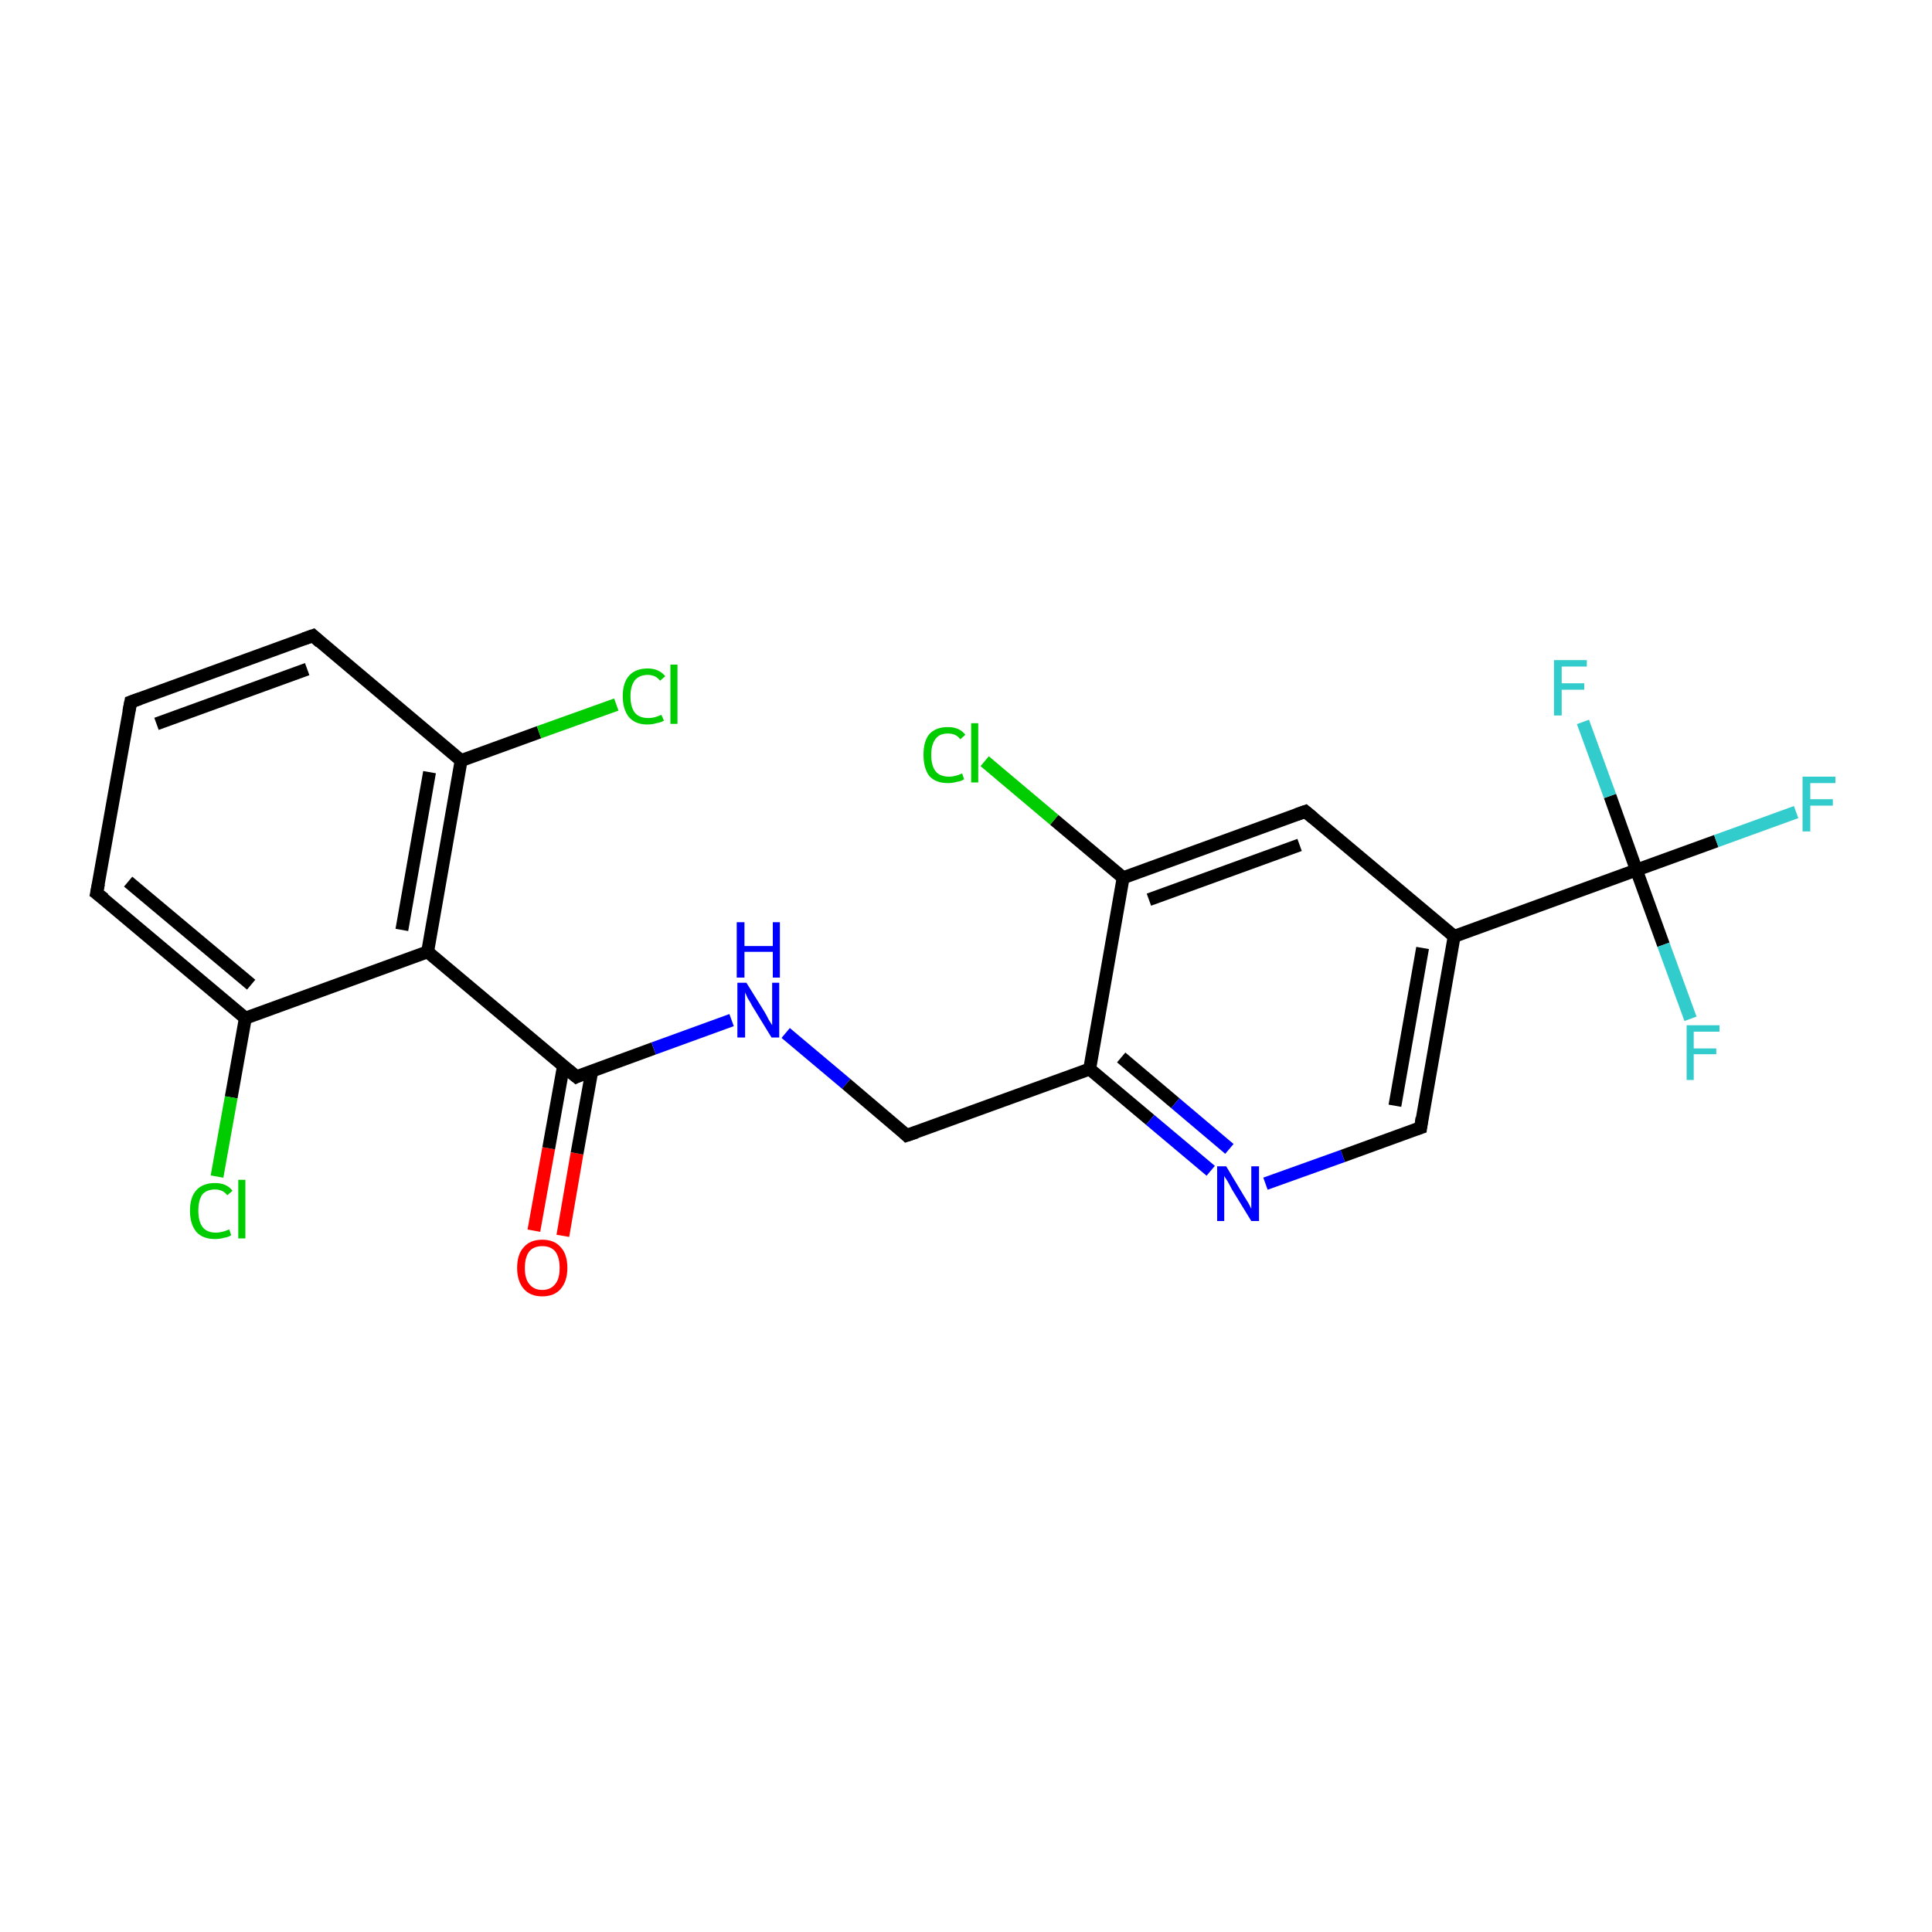 <?xml version='1.0' encoding='iso-8859-1'?>
<svg version='1.1' baseProfile='full'
              xmlns='http://www.w3.org/2000/svg'
                      xmlns:rdkit='http://www.rdkit.org/xml'
                      xmlns:xlink='http://www.w3.org/1999/xlink'
                  xml:space='preserve'
width='300px' height='300px' viewBox='0 0 300 300'>
<!-- END OF HEADER -->
<rect style='opacity:1.0;fill:#FFFFFF;stroke:none' width='300.0' height='300.0' x='0.0' y='0.0'> </rect>
<path class='bond-0 atom-0 atom-1' d='M 82.9,191.1 L 85.2,178.3' style='fill:none;fill-rule:evenodd;stroke:#FF0000;stroke-width:2.0px;stroke-linecap:butt;stroke-linejoin:miter;stroke-opacity:1' />
<path class='bond-0 atom-0 atom-1' d='M 85.2,178.3 L 87.5,165.5' style='fill:none;fill-rule:evenodd;stroke:#000000;stroke-width:2.0px;stroke-linecap:butt;stroke-linejoin:miter;stroke-opacity:1' />
<path class='bond-0 atom-0 atom-1' d='M 87.4,191.9 L 89.6,179.1' style='fill:none;fill-rule:evenodd;stroke:#FF0000;stroke-width:2.0px;stroke-linecap:butt;stroke-linejoin:miter;stroke-opacity:1' />
<path class='bond-0 atom-0 atom-1' d='M 89.6,179.1 L 91.9,166.3' style='fill:none;fill-rule:evenodd;stroke:#000000;stroke-width:2.0px;stroke-linecap:butt;stroke-linejoin:miter;stroke-opacity:1' />
<path class='bond-1 atom-1 atom-2' d='M 89.5,167.2 L 101.5,162.8' style='fill:none;fill-rule:evenodd;stroke:#000000;stroke-width:2.0px;stroke-linecap:butt;stroke-linejoin:miter;stroke-opacity:1' />
<path class='bond-1 atom-1 atom-2' d='M 101.5,162.8 L 113.6,158.4' style='fill:none;fill-rule:evenodd;stroke:#0000FF;stroke-width:2.0px;stroke-linecap:butt;stroke-linejoin:miter;stroke-opacity:1' />
<path class='bond-2 atom-2 atom-3' d='M 122.0,160.4 L 131.4,168.3' style='fill:none;fill-rule:evenodd;stroke:#0000FF;stroke-width:2.0px;stroke-linecap:butt;stroke-linejoin:miter;stroke-opacity:1' />
<path class='bond-2 atom-2 atom-3' d='M 131.4,168.3 L 140.8,176.3' style='fill:none;fill-rule:evenodd;stroke:#000000;stroke-width:2.0px;stroke-linecap:butt;stroke-linejoin:miter;stroke-opacity:1' />
<path class='bond-3 atom-3 atom-4' d='M 140.8,176.3 L 169.2,166.0' style='fill:none;fill-rule:evenodd;stroke:#000000;stroke-width:2.0px;stroke-linecap:butt;stroke-linejoin:miter;stroke-opacity:1' />
<path class='bond-4 atom-4 atom-5' d='M 169.2,166.0 L 178.6,173.9' style='fill:none;fill-rule:evenodd;stroke:#000000;stroke-width:2.0px;stroke-linecap:butt;stroke-linejoin:miter;stroke-opacity:1' />
<path class='bond-4 atom-4 atom-5' d='M 178.6,173.9 L 188.0,181.8' style='fill:none;fill-rule:evenodd;stroke:#0000FF;stroke-width:2.0px;stroke-linecap:butt;stroke-linejoin:miter;stroke-opacity:1' />
<path class='bond-4 atom-4 atom-5' d='M 174.1,164.2 L 182.5,171.3' style='fill:none;fill-rule:evenodd;stroke:#000000;stroke-width:2.0px;stroke-linecap:butt;stroke-linejoin:miter;stroke-opacity:1' />
<path class='bond-4 atom-4 atom-5' d='M 182.5,171.3 L 190.9,178.4' style='fill:none;fill-rule:evenodd;stroke:#0000FF;stroke-width:2.0px;stroke-linecap:butt;stroke-linejoin:miter;stroke-opacity:1' />
<path class='bond-5 atom-5 atom-6' d='M 196.5,183.8 L 208.5,179.5' style='fill:none;fill-rule:evenodd;stroke:#0000FF;stroke-width:2.0px;stroke-linecap:butt;stroke-linejoin:miter;stroke-opacity:1' />
<path class='bond-5 atom-5 atom-6' d='M 208.5,179.5 L 220.6,175.1' style='fill:none;fill-rule:evenodd;stroke:#000000;stroke-width:2.0px;stroke-linecap:butt;stroke-linejoin:miter;stroke-opacity:1' />
<path class='bond-6 atom-6 atom-7' d='M 220.6,175.1 L 225.8,145.4' style='fill:none;fill-rule:evenodd;stroke:#000000;stroke-width:2.0px;stroke-linecap:butt;stroke-linejoin:miter;stroke-opacity:1' />
<path class='bond-6 atom-6 atom-7' d='M 216.6,171.7 L 220.9,147.2' style='fill:none;fill-rule:evenodd;stroke:#000000;stroke-width:2.0px;stroke-linecap:butt;stroke-linejoin:miter;stroke-opacity:1' />
<path class='bond-7 atom-7 atom-8' d='M 225.8,145.4 L 254.1,135.1' style='fill:none;fill-rule:evenodd;stroke:#000000;stroke-width:2.0px;stroke-linecap:butt;stroke-linejoin:miter;stroke-opacity:1' />
<path class='bond-8 atom-8 atom-9' d='M 254.1,135.1 L 266.5,130.6' style='fill:none;fill-rule:evenodd;stroke:#000000;stroke-width:2.0px;stroke-linecap:butt;stroke-linejoin:miter;stroke-opacity:1' />
<path class='bond-8 atom-8 atom-9' d='M 266.5,130.6 L 278.9,126.1' style='fill:none;fill-rule:evenodd;stroke:#33CCCC;stroke-width:2.0px;stroke-linecap:butt;stroke-linejoin:miter;stroke-opacity:1' />
<path class='bond-9 atom-8 atom-10' d='M 254.1,135.1 L 258.3,146.7' style='fill:none;fill-rule:evenodd;stroke:#000000;stroke-width:2.0px;stroke-linecap:butt;stroke-linejoin:miter;stroke-opacity:1' />
<path class='bond-9 atom-8 atom-10' d='M 258.3,146.7 L 262.5,158.2' style='fill:none;fill-rule:evenodd;stroke:#33CCCC;stroke-width:2.0px;stroke-linecap:butt;stroke-linejoin:miter;stroke-opacity:1' />
<path class='bond-10 atom-8 atom-11' d='M 254.1,135.1 L 250.0,123.6' style='fill:none;fill-rule:evenodd;stroke:#000000;stroke-width:2.0px;stroke-linecap:butt;stroke-linejoin:miter;stroke-opacity:1' />
<path class='bond-10 atom-8 atom-11' d='M 250.0,123.6 L 245.8,112.1' style='fill:none;fill-rule:evenodd;stroke:#33CCCC;stroke-width:2.0px;stroke-linecap:butt;stroke-linejoin:miter;stroke-opacity:1' />
<path class='bond-11 atom-7 atom-12' d='M 225.8,145.4 L 202.7,126.0' style='fill:none;fill-rule:evenodd;stroke:#000000;stroke-width:2.0px;stroke-linecap:butt;stroke-linejoin:miter;stroke-opacity:1' />
<path class='bond-12 atom-12 atom-13' d='M 202.7,126.0 L 174.4,136.3' style='fill:none;fill-rule:evenodd;stroke:#000000;stroke-width:2.0px;stroke-linecap:butt;stroke-linejoin:miter;stroke-opacity:1' />
<path class='bond-12 atom-12 atom-13' d='M 201.8,131.2 L 178.4,139.7' style='fill:none;fill-rule:evenodd;stroke:#000000;stroke-width:2.0px;stroke-linecap:butt;stroke-linejoin:miter;stroke-opacity:1' />
<path class='bond-13 atom-13 atom-14' d='M 174.4,136.3 L 163.7,127.3' style='fill:none;fill-rule:evenodd;stroke:#000000;stroke-width:2.0px;stroke-linecap:butt;stroke-linejoin:miter;stroke-opacity:1' />
<path class='bond-13 atom-13 atom-14' d='M 163.7,127.3 L 152.9,118.2' style='fill:none;fill-rule:evenodd;stroke:#00CC00;stroke-width:2.0px;stroke-linecap:butt;stroke-linejoin:miter;stroke-opacity:1' />
<path class='bond-14 atom-1 atom-15' d='M 89.5,167.2 L 66.4,147.8' style='fill:none;fill-rule:evenodd;stroke:#000000;stroke-width:2.0px;stroke-linecap:butt;stroke-linejoin:miter;stroke-opacity:1' />
<path class='bond-15 atom-15 atom-16' d='M 66.4,147.8 L 71.6,118.1' style='fill:none;fill-rule:evenodd;stroke:#000000;stroke-width:2.0px;stroke-linecap:butt;stroke-linejoin:miter;stroke-opacity:1' />
<path class='bond-15 atom-15 atom-16' d='M 62.4,144.4 L 66.7,119.9' style='fill:none;fill-rule:evenodd;stroke:#000000;stroke-width:2.0px;stroke-linecap:butt;stroke-linejoin:miter;stroke-opacity:1' />
<path class='bond-16 atom-16 atom-17' d='M 71.6,118.1 L 83.7,113.7' style='fill:none;fill-rule:evenodd;stroke:#000000;stroke-width:2.0px;stroke-linecap:butt;stroke-linejoin:miter;stroke-opacity:1' />
<path class='bond-16 atom-16 atom-17' d='M 83.7,113.7 L 95.7,109.4' style='fill:none;fill-rule:evenodd;stroke:#00CC00;stroke-width:2.0px;stroke-linecap:butt;stroke-linejoin:miter;stroke-opacity:1' />
<path class='bond-17 atom-16 atom-18' d='M 71.6,118.1 L 48.6,98.7' style='fill:none;fill-rule:evenodd;stroke:#000000;stroke-width:2.0px;stroke-linecap:butt;stroke-linejoin:miter;stroke-opacity:1' />
<path class='bond-18 atom-18 atom-19' d='M 48.6,98.7 L 20.3,109.0' style='fill:none;fill-rule:evenodd;stroke:#000000;stroke-width:2.0px;stroke-linecap:butt;stroke-linejoin:miter;stroke-opacity:1' />
<path class='bond-18 atom-18 atom-19' d='M 47.7,103.9 L 24.3,112.4' style='fill:none;fill-rule:evenodd;stroke:#000000;stroke-width:2.0px;stroke-linecap:butt;stroke-linejoin:miter;stroke-opacity:1' />
<path class='bond-19 atom-19 atom-20' d='M 20.3,109.0 L 15.0,138.7' style='fill:none;fill-rule:evenodd;stroke:#000000;stroke-width:2.0px;stroke-linecap:butt;stroke-linejoin:miter;stroke-opacity:1' />
<path class='bond-20 atom-20 atom-21' d='M 15.0,138.7 L 38.1,158.1' style='fill:none;fill-rule:evenodd;stroke:#000000;stroke-width:2.0px;stroke-linecap:butt;stroke-linejoin:miter;stroke-opacity:1' />
<path class='bond-20 atom-20 atom-21' d='M 19.9,136.9 L 39.0,152.9' style='fill:none;fill-rule:evenodd;stroke:#000000;stroke-width:2.0px;stroke-linecap:butt;stroke-linejoin:miter;stroke-opacity:1' />
<path class='bond-21 atom-21 atom-22' d='M 38.1,158.1 L 35.9,170.4' style='fill:none;fill-rule:evenodd;stroke:#000000;stroke-width:2.0px;stroke-linecap:butt;stroke-linejoin:miter;stroke-opacity:1' />
<path class='bond-21 atom-21 atom-22' d='M 35.9,170.4 L 33.7,182.7' style='fill:none;fill-rule:evenodd;stroke:#00CC00;stroke-width:2.0px;stroke-linecap:butt;stroke-linejoin:miter;stroke-opacity:1' />
<path class='bond-22 atom-13 atom-4' d='M 174.4,136.3 L 169.2,166.0' style='fill:none;fill-rule:evenodd;stroke:#000000;stroke-width:2.0px;stroke-linecap:butt;stroke-linejoin:miter;stroke-opacity:1' />
<path class='bond-23 atom-21 atom-15' d='M 38.1,158.1 L 66.4,147.8' style='fill:none;fill-rule:evenodd;stroke:#000000;stroke-width:2.0px;stroke-linecap:butt;stroke-linejoin:miter;stroke-opacity:1' />
<path d='M 90.1,166.9 L 89.5,167.2 L 88.3,166.2' style='fill:none;stroke:#000000;stroke-width:2.0px;stroke-linecap:butt;stroke-linejoin:miter;stroke-miterlimit:10;stroke-opacity:1;' />
<path d='M 140.4,175.9 L 140.8,176.3 L 142.3,175.8' style='fill:none;stroke:#000000;stroke-width:2.0px;stroke-linecap:butt;stroke-linejoin:miter;stroke-miterlimit:10;stroke-opacity:1;' />
<path d='M 220.0,175.3 L 220.6,175.1 L 220.8,173.6' style='fill:none;stroke:#000000;stroke-width:2.0px;stroke-linecap:butt;stroke-linejoin:miter;stroke-miterlimit:10;stroke-opacity:1;' />
<path d='M 203.9,127.0 L 202.7,126.0 L 201.3,126.5' style='fill:none;stroke:#000000;stroke-width:2.0px;stroke-linecap:butt;stroke-linejoin:miter;stroke-miterlimit:10;stroke-opacity:1;' />
<path d='M 49.7,99.7 L 48.6,98.7 L 47.2,99.2' style='fill:none;stroke:#000000;stroke-width:2.0px;stroke-linecap:butt;stroke-linejoin:miter;stroke-miterlimit:10;stroke-opacity:1;' />
<path d='M 21.7,108.5 L 20.3,109.0 L 20.0,110.5' style='fill:none;stroke:#000000;stroke-width:2.0px;stroke-linecap:butt;stroke-linejoin:miter;stroke-miterlimit:10;stroke-opacity:1;' />
<path d='M 15.3,137.2 L 15.0,138.7 L 16.2,139.6' style='fill:none;stroke:#000000;stroke-width:2.0px;stroke-linecap:butt;stroke-linejoin:miter;stroke-miterlimit:10;stroke-opacity:1;' />
<path class='atom-0' d='M 80.3 196.9
Q 80.3 194.8, 81.3 193.7
Q 82.3 192.5, 84.2 192.5
Q 86.1 192.5, 87.1 193.7
Q 88.1 194.8, 88.1 196.9
Q 88.1 198.9, 87.1 200.1
Q 86.1 201.3, 84.2 201.3
Q 82.3 201.3, 81.3 200.1
Q 80.3 198.9, 80.3 196.9
M 84.2 200.3
Q 85.5 200.3, 86.2 199.4
Q 86.9 198.6, 86.9 196.9
Q 86.9 195.2, 86.2 194.3
Q 85.5 193.5, 84.2 193.5
Q 82.9 193.5, 82.2 194.3
Q 81.5 195.2, 81.5 196.9
Q 81.5 198.6, 82.2 199.4
Q 82.9 200.3, 84.2 200.3
' fill='#FF0000'/>
<path class='atom-2' d='M 115.9 152.6
L 118.7 157.1
Q 119.0 157.6, 119.4 158.4
Q 119.9 159.2, 119.9 159.2
L 119.9 152.6
L 121.0 152.6
L 121.0 161.1
L 119.8 161.1
L 116.8 156.2
Q 116.5 155.6, 116.1 155.0
Q 115.8 154.3, 115.7 154.1
L 115.7 161.1
L 114.5 161.1
L 114.5 152.6
L 115.9 152.6
' fill='#0000FF'/>
<path class='atom-2' d='M 114.4 143.2
L 115.6 143.2
L 115.6 146.9
L 120.0 146.9
L 120.0 143.2
L 121.1 143.2
L 121.1 151.8
L 120.0 151.8
L 120.0 147.8
L 115.6 147.8
L 115.6 151.8
L 114.4 151.8
L 114.4 143.2
' fill='#0000FF'/>
<path class='atom-5' d='M 190.4 181.1
L 193.1 185.6
Q 193.4 186.1, 193.9 186.9
Q 194.3 187.7, 194.3 187.7
L 194.3 181.1
L 195.5 181.1
L 195.5 189.6
L 194.3 189.6
L 191.3 184.7
Q 191.0 184.1, 190.6 183.4
Q 190.2 182.8, 190.1 182.6
L 190.1 189.6
L 189.0 189.6
L 189.0 181.1
L 190.4 181.1
' fill='#0000FF'/>
<path class='atom-9' d='M 279.9 120.6
L 285.0 120.6
L 285.0 121.6
L 281.1 121.6
L 281.1 124.1
L 284.6 124.1
L 284.6 125.1
L 281.1 125.1
L 281.1 129.1
L 279.9 129.1
L 279.9 120.6
' fill='#33CCCC'/>
<path class='atom-10' d='M 261.9 159.2
L 267.0 159.2
L 267.0 160.2
L 263.0 160.2
L 263.0 162.8
L 266.5 162.8
L 266.5 163.7
L 263.0 163.7
L 263.0 167.7
L 261.9 167.7
L 261.9 159.2
' fill='#33CCCC'/>
<path class='atom-11' d='M 241.3 102.5
L 246.4 102.5
L 246.4 103.5
L 242.5 103.5
L 242.5 106.1
L 246.0 106.1
L 246.0 107.1
L 242.5 107.1
L 242.5 111.1
L 241.3 111.1
L 241.3 102.5
' fill='#33CCCC'/>
<path class='atom-14' d='M 143.4 117.2
Q 143.4 115.1, 144.3 114.0
Q 145.3 112.9, 147.2 112.9
Q 149.0 112.9, 149.9 114.1
L 149.1 114.8
Q 148.5 113.9, 147.2 113.9
Q 145.9 113.9, 145.3 114.7
Q 144.6 115.6, 144.6 117.2
Q 144.6 118.9, 145.3 119.8
Q 146.0 120.6, 147.4 120.6
Q 148.3 120.6, 149.4 120.1
L 149.7 121.0
Q 149.3 121.3, 148.6 121.4
Q 147.9 121.6, 147.2 121.6
Q 145.3 121.6, 144.3 120.5
Q 143.4 119.3, 143.4 117.2
' fill='#00CC00'/>
<path class='atom-14' d='M 150.8 112.3
L 151.9 112.3
L 151.9 121.5
L 150.8 121.5
L 150.8 112.3
' fill='#00CC00'/>
<path class='atom-17' d='M 96.7 108.1
Q 96.7 106.0, 97.7 104.9
Q 98.7 103.8, 100.6 103.8
Q 102.3 103.8, 103.3 105.0
L 102.5 105.7
Q 101.8 104.8, 100.6 104.8
Q 99.3 104.8, 98.6 105.6
Q 97.9 106.5, 97.9 108.1
Q 97.9 109.8, 98.6 110.7
Q 99.3 111.5, 100.7 111.5
Q 101.6 111.5, 102.7 111.0
L 103.1 111.9
Q 102.6 112.2, 101.9 112.3
Q 101.3 112.5, 100.5 112.5
Q 98.7 112.5, 97.7 111.4
Q 96.7 110.2, 96.7 108.1
' fill='#00CC00'/>
<path class='atom-17' d='M 104.1 103.2
L 105.2 103.2
L 105.2 112.4
L 104.1 112.4
L 104.1 103.2
' fill='#00CC00'/>
<path class='atom-22' d='M 29.5 188.0
Q 29.5 185.9, 30.5 184.8
Q 31.5 183.7, 33.4 183.7
Q 35.2 183.7, 36.1 184.9
L 35.3 185.6
Q 34.6 184.7, 33.4 184.7
Q 32.1 184.7, 31.4 185.5
Q 30.8 186.4, 30.8 188.0
Q 30.8 189.7, 31.5 190.6
Q 32.2 191.4, 33.5 191.4
Q 34.5 191.4, 35.6 190.9
L 35.9 191.8
Q 35.5 192.1, 34.8 192.2
Q 34.1 192.4, 33.4 192.4
Q 31.5 192.4, 30.5 191.3
Q 29.5 190.1, 29.5 188.0
' fill='#00CC00'/>
<path class='atom-22' d='M 37.0 183.2
L 38.1 183.2
L 38.1 192.3
L 37.0 192.3
L 37.0 183.2
' fill='#00CC00'/>
</svg>
